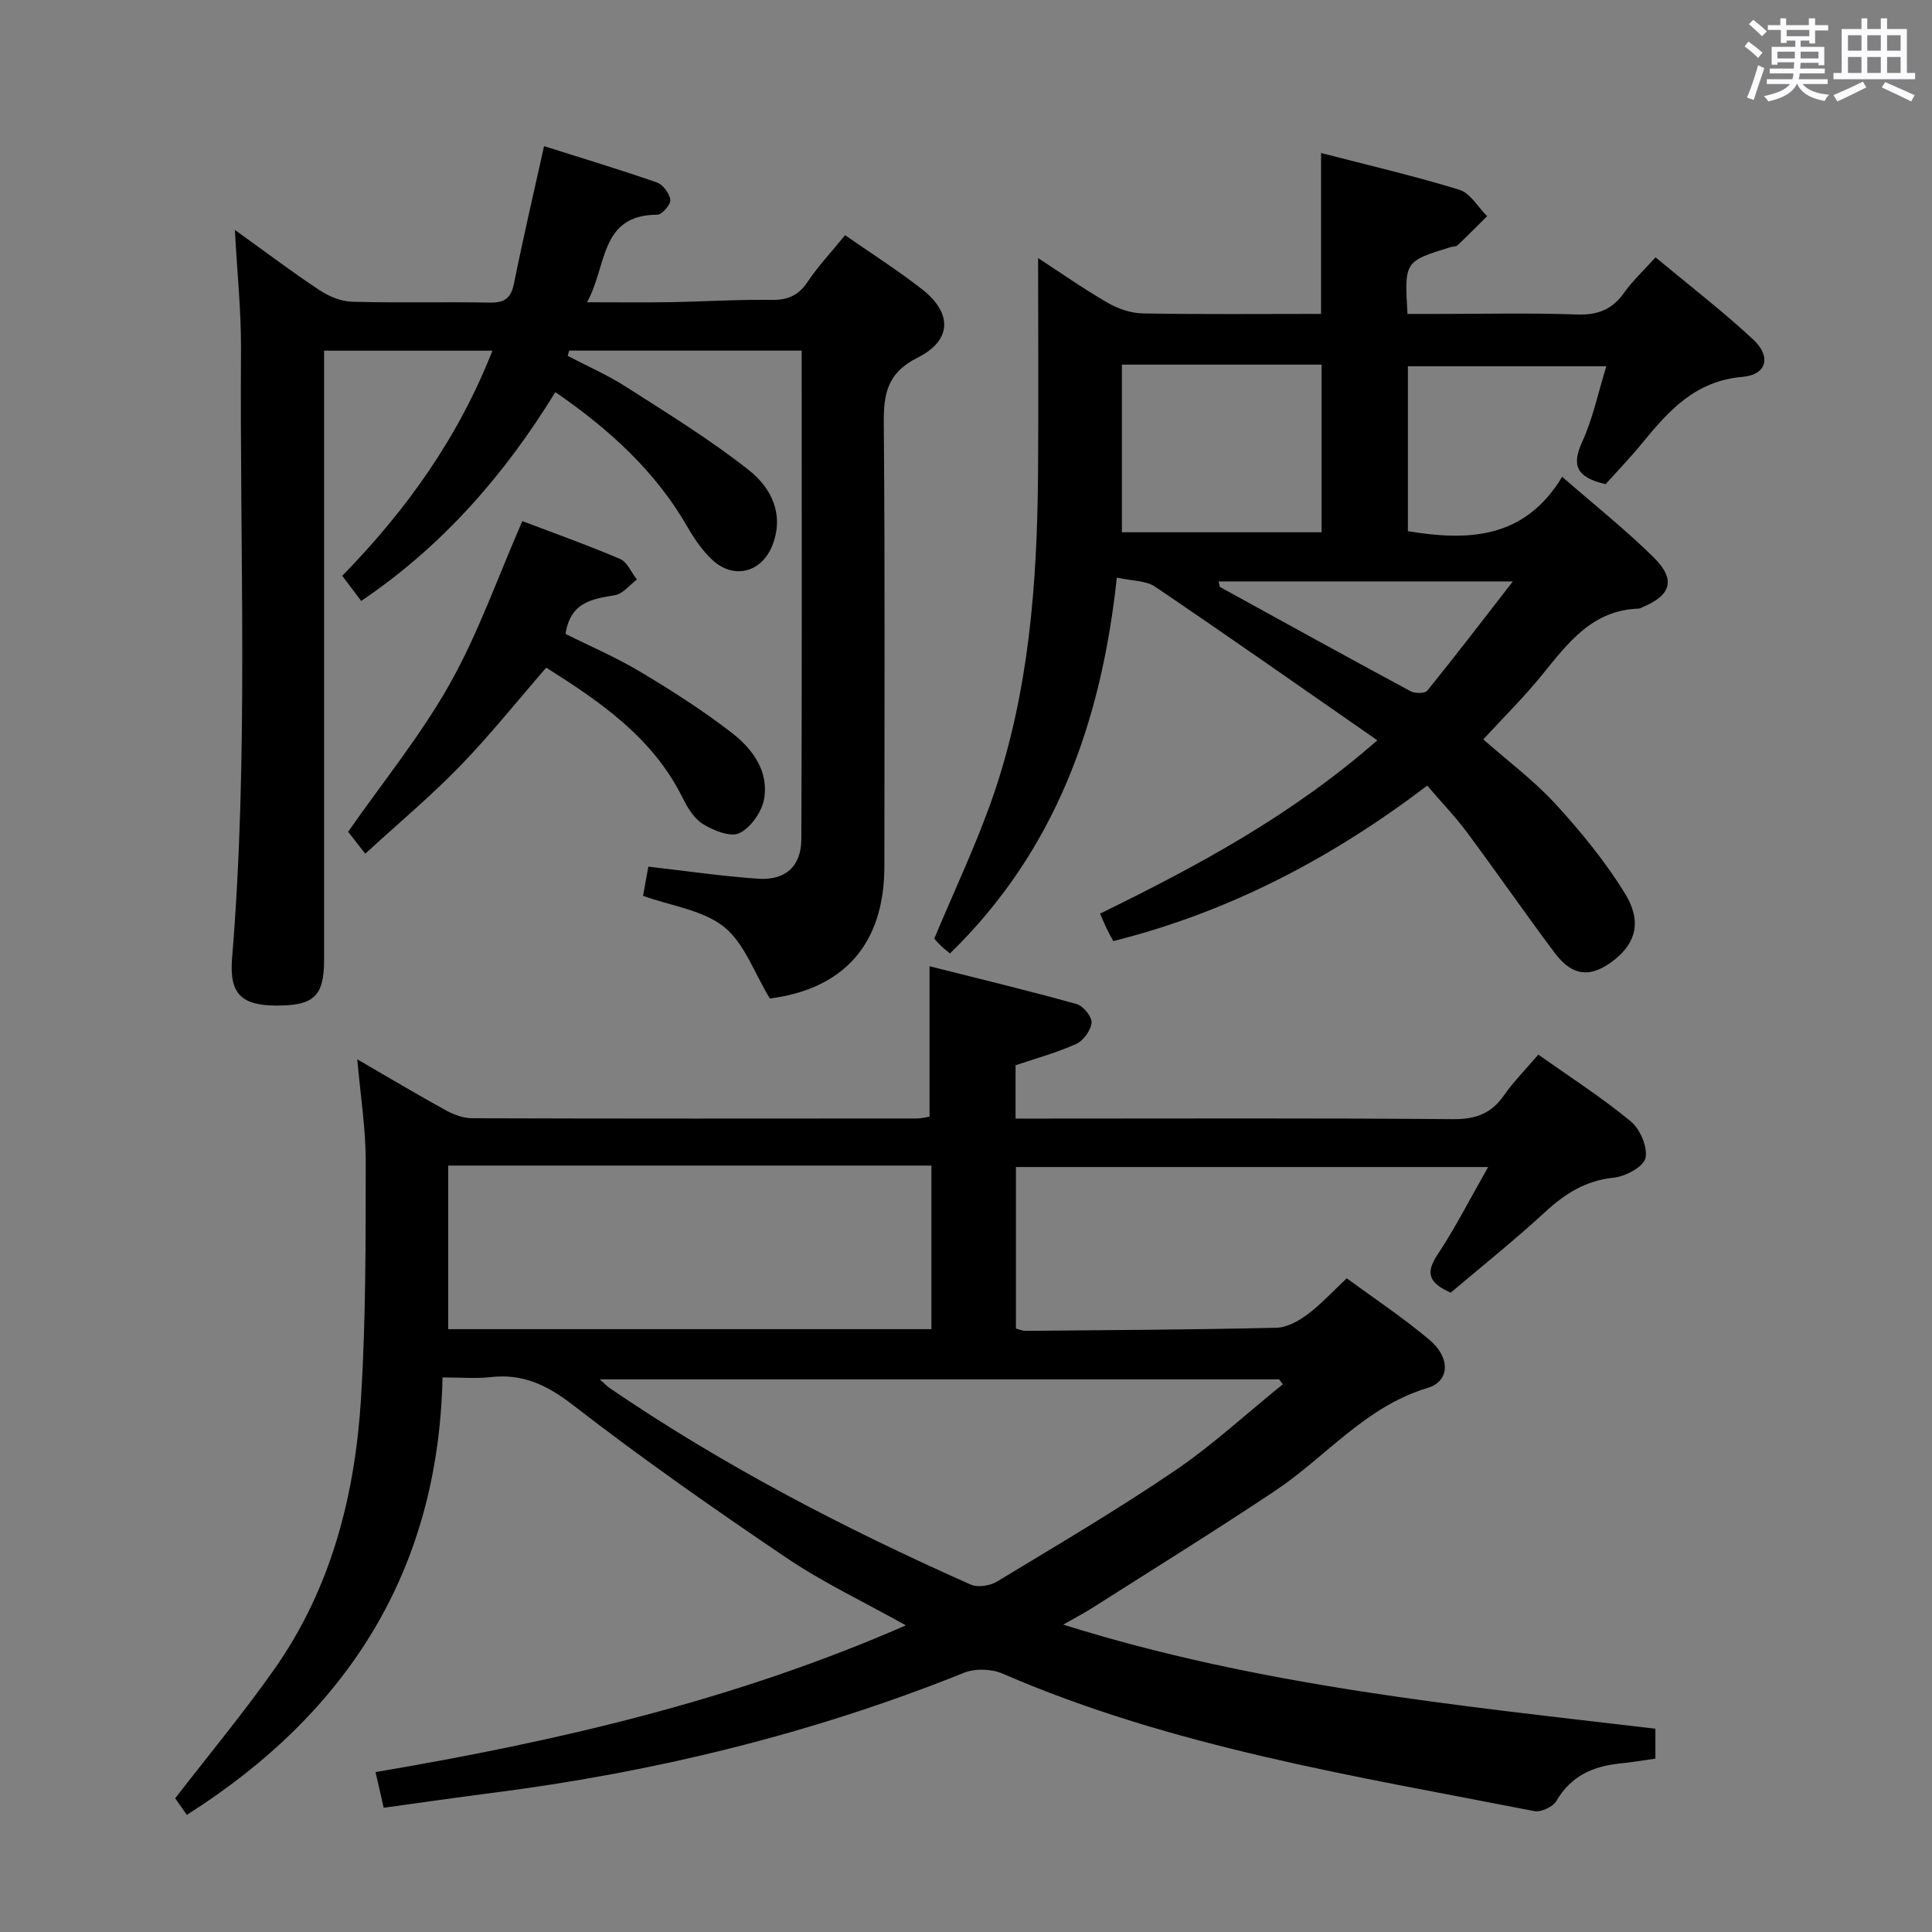 <svg enable-background="new 0 0 400 400" viewBox="0 0 400 400" xmlns="http://www.w3.org/2000/svg"><rect x="0" y="0" width="400" height="400" fill="#808080" stroke="none"/><path d="m361.2 9.6.8-1c.9.7 1.9 1.4 2.9 2.3l-.9 1.1c-1-1-2-1.8-2.8-2.4zm.5 10.6c.9-2.1 1.6-4.3 2.3-6.7.4.2.8.4 1.3.6-.7 2.1-1.5 4.3-2.2 6.6zm.4-15.2.9-.9c1 .8 2 1.6 2.8 2.4l-1 1c-.9-.9-1.8-1.7-2.7-2.5zm12.5-1.2h1.2v1.4h2.7v1.1h-2.7v2.7h-1.2v-.6h-1.8v1.3h4.9v3.8h-1.2v-.5h-3.7c0 .4-.1.9-.1 1.2h5.1v1h-5.2c0 .5-.1.9-.2 1.2h6v1h-5.2c1.1 1.3 2.9 2 5.5 2.2-.4.4-.7.8-.9 1.3-2.9-.5-4.8-1.6-5.7-3.5h-.1c-.8 1.7-2.7 2.9-5.9 3.6-.2-.4-.6-.8-.9-1.1 2.8-.6 4.6-1.4 5.4-2.5h-4.8v-1h5.3c.1-.3.2-.7.2-1.2h-4.9v-1h5c0-.4 0-.8.1-1.3h-3.5v.5h-1.2v-3.7h4.9v-1.3h-1.8v.5h-1.2v-2.7h-2.7v-1h2.6v-1.4h1.2v1.4h4.7v-1.4zm-6.6 8.3h3.6c0-.4 0-.9 0-1.4h-3.6zm1.9-4.6h4.7v-1.3h-4.7zm6.6 3.2h-3.7v1.4h3.7z" fill="#fbfafc"/><path d="m385.3 3.8h1.3v2.2h2.8v-2.2h1.3v2.2h4.1v9.1h1.7v1.3h-16.9v-1.3h1.7v-9.1h4.1v-2.2zm.4 13.1.7 1.2c-1.8.9-3.8 1.9-6 2.9-.2-.4-.5-.8-.8-1.3 2.3-1 4.3-1.9 6.1-2.8zm-3.1-6.4h2.8v-3.2h-2.8zm0 4.6h2.8v-3.3h-2.8zm4-4.6h2.8v-3.2h-2.8zm0 4.6h2.8v-3.3h-2.8zm3.7 1.9c2.1.9 4.1 1.8 6.1 2.7l-.7 1.3c-2.2-1.1-4.2-2-6.1-2.9zm3.2-9.7h-2.8v3.2h2.8v-3.1zm-2.8 7.8h2.8v-3.3h-2.8z" fill="#fbfafc"/><g fill="#010000"><path d="m187.55 336.51c-8.63-4.83-17.06-8.81-24.71-13.97-15.02-10.14-29.89-20.55-44.21-31.64-5.39-4.17-10.41-6.55-17.1-5.78-2.94.34-5.95.06-9.91.06-.86 39.94-19.57 69.41-52.94 90.57-.93-1.33-1.83-2.61-2.41-3.43 7.04-9.11 14.16-17.68 20.54-26.75 11.83-16.81 16.72-36.12 17.95-56.27.99-16.27.95-32.61.96-48.92 0-6.72-1.08-13.45-1.75-21.06 6.52 3.78 12.32 7.25 18.23 10.5 1.67.92 3.7 1.7 5.56 1.7 30.66.1 61.32.07 91.97.05.96 0 1.93-.25 2.72-.37 0-10.15 0-20.07 0-31.15 10.14 2.56 20.35 5.02 30.45 7.83 1.36.38 3.19 2.61 3.09 3.84-.13 1.59-1.67 3.74-3.16 4.41-4.03 1.82-8.35 2.99-12.57 4.42v11.04h6.15c28.16 0 56.32-.12 84.47.12 4.65.04 7.88-1.16 10.51-4.94 1.98-2.84 4.46-5.33 7.1-8.42 6.56 4.64 13.13 8.86 19.11 13.79 1.95 1.6 3.57 5.34 3.08 7.61-.39 1.81-4.13 3.82-6.56 4.07-5.83.59-10.1 3.32-14.26 7.15-6.34 5.84-13.09 11.22-19.5 16.66-4.33-1.91-5.37-3.9-2.78-7.8 3.75-5.65 6.84-11.75 10.53-18.21-32.86 0-65.17 0-97.77 0v33.45c.73.18 1.37.48 1.99.47 17.31-.15 34.62-.24 51.93-.64 2.18-.05 4.59-1.39 6.43-2.76 2.78-2.07 5.16-4.69 8.14-7.48 5.73 4.21 11.68 8.15 17.1 12.72 4.4 3.7 4.27 8.59-.37 9.98-12.87 3.85-21.02 14.26-31.56 21.29-12.44 8.3-25.16 16.18-37.78 24.21-1.63 1.04-3.34 1.93-6.09 3.5 40.57 12.73 81.5 16.7 122.6 21.55v6.2c-2.48.34-4.89.75-7.33 1-5.59.57-10.16 2.58-13.17 7.76-.71 1.22-3.18 2.37-4.56 2.1-37.27-7.29-74.89-13.21-110.11-28.47-2.28-.99-5.65-1.1-7.94-.18-31.62 12.7-64.41 20.65-98.15 24.94-7.24.92-14.46 1.98-22.03 3.02-.55-2.42-1.05-4.59-1.69-7.39 37.67-6.37 74.39-14.88 109.8-30.38zm5.29-95.19c-33.62 0-66.69 0-100.04 0v33.87h100.04c0-11.38 0-22.34 0-33.87zm72.75 45.28c-.26-.34-.51-.68-.77-1.02-46.63 0-93.25 0-140.62 0 1.08.97 1.51 1.46 2.03 1.81 23.55 16.07 48.74 29.12 74.74 40.68 1.46.65 3.98.26 5.42-.61 12.36-7.47 24.83-14.81 36.78-22.92 7.89-5.36 14.97-11.92 22.42-17.94z"/><path d="m307.1 153.08c5.14 4.54 10.52 8.55 14.97 13.4 5.24 5.72 10.24 11.83 14.31 18.41 3.6 5.81 2.31 10.28-2.08 13.79-4.81 3.83-8.69 3.57-12.38-1.35-6.19-8.25-12.05-16.74-18.2-25.01-2.46-3.3-5.34-6.29-8.23-9.66-19.75 14.99-40.94 26.15-64.99 32.18-.41-.77-.89-1.58-1.3-2.43-.44-.89-.81-1.82-1.45-3.25 19.97-9.78 39.54-20.21 57.41-35.89-15.73-10.93-30.79-21.5-46.03-31.82-1.86-1.26-4.66-1.15-7.9-1.87-3.21 29.91-12.67 56.52-34.54 77.82-.63-.52-1.24-.98-1.8-1.51-.6-.57-1.14-1.2-1.46-1.55 4.21-10.12 8.88-19.85 12.34-29.98 7.26-21.31 8.95-43.52 9.14-65.87.13-14.97.02-29.93.02-45.06 4.41 2.87 9.24 6.27 14.33 9.22 2.17 1.26 4.87 2.2 7.35 2.24 12.29.22 24.58.1 36.9.1 0-11.17 0-21.9 0-33.31 9.59 2.48 19.22 4.72 28.64 7.61 2.26.69 3.84 3.59 5.74 5.47-2.03 2.01-4.04 4.05-6.12 6.02-.31.3-.95.24-1.43.38-9.58 2.95-9.58 2.95-8.93 13.84h5.64c9.83 0 19.67-.23 29.49.11 4.29.15 7.27-1.04 9.72-4.51 1.71-2.42 3.94-4.48 6.5-7.32 6.86 5.71 13.81 11.06 20.21 17 3.79 3.52 2.86 7.32-2.23 7.75-9.77.84-15.24 7-20.75 13.72-2.52 3.08-5.3 5.96-7.57 8.49-6.16-1.43-7.03-3.98-4.83-8.79 2.17-4.75 3.25-10 4.99-15.62-14.08 0-27.42 0-41.09 0v34.15c12.46 2.04 24.12 1.68 31.94-11.27 6.9 6.03 13.29 11.08 19.04 16.79 4.52 4.5 3.5 7.73-2.3 10.16-.31.13-.62.33-.93.35-9.61.31-14.63 7.16-19.99 13.74-3.75 4.62-8 8.82-12.15 13.33zm-74.82-42.88h41.34c0-11.68 0-23.05 0-34.71-13.94 0-27.5 0-41.34 0zm80.94 10.18c-21.45 0-41.14 0-60.92 0 .17.61.15 1.08.34 1.18 13.11 7.22 26.22 14.45 39.4 21.55.91.49 2.97.49 3.46-.11 5.79-7.15 11.38-14.45 17.72-22.62z"/><path d="m48.63 47.6c6.48 4.66 11.87 8.74 17.5 12.46 1.96 1.3 4.48 2.35 6.78 2.41 9.49.27 19 0 28.5.18 3.07.06 4.39-.92 5.01-3.97 1.86-9.25 4.01-18.45 6.22-28.42 7.76 2.46 15.62 4.82 23.37 7.52 1.26.44 2.62 2.28 2.77 3.6.11.96-1.71 3.06-2.68 3.07-12.02.05-10.34 10.6-14.57 18.13 6.41 0 11.84.07 17.26-.02 6.98-.12 13.97-.57 20.95-.47 3.35.05 5.55-.89 7.44-3.7 2.21-3.29 4.96-6.23 7.79-9.7 5.42 3.78 10.86 7.24 15.92 11.19 6.27 4.89 6.27 10.56-.88 14.15-6.45 3.24-7.09 7.64-7.03 13.84.26 30.5.12 61 .12 91.5 0 16.06-8.38 25.38-23.71 27.36-3.23-5.3-5.26-11.45-9.49-14.83-4.39-3.5-10.92-4.33-16.76-6.42.35-1.94.72-4 1.09-6.05 7.66.87 15.16 1.98 22.7 2.5 5.68.39 8.95-2.55 8.98-8.19.14-33.65.07-67.29.07-101.15-16.21 0-32.17 0-48.13 0-.11.36-.21.73-.32 1.09 4.05 2.12 8.28 3.96 12.11 6.42 8.64 5.54 17.43 10.93 25.46 17.28 4.57 3.61 7.34 9.14 4.8 15.55-2.24 5.65-8.04 7.11-12.47 2.95-2.02-1.9-3.67-4.31-5.07-6.74-6.62-11.52-16.11-20.19-27.38-27.96-10.51 17.13-23.38 31.88-40.2 43.24-1.37-1.83-2.55-3.39-3.92-5.21 13.19-13.49 23.98-28.5 31.09-46.61-11.62 0-22.81 0-34.85 0v5.61 120.5c0 7.54-2.09 9.52-9.94 9.48-7.11-.04-9.73-2.36-9.11-9.81 3.47-42.08 1.54-84.24 1.85-126.36.02-7.74-.79-15.46-1.27-24.42z"/><path d="m72.08 172.21c7.25-10.39 15.08-20.01 21.07-30.66 5.89-10.49 9.91-22.02 14.99-33.66 6.45 2.45 13.43 4.93 20.23 7.83 1.5.64 2.34 2.81 3.49 4.27-1.51 1.13-2.9 2.97-4.55 3.24-4.74.79-9.24 1.44-10.22 8.02 4.93 2.47 10.41 4.81 15.48 7.84 6.54 3.91 13 8.03 19.01 12.69 4.25 3.29 7.66 7.95 6.6 13.72-.49 2.65-2.74 5.83-5.08 6.99-1.8.89-5.28-.5-7.46-1.81-1.85-1.11-3.26-3.36-4.26-5.4-6.18-12.57-17.13-20-28.29-27.05-6.06 6.97-11.65 13.99-17.86 20.39-6.11 6.29-12.86 11.94-19.61 18.13-1.57-2.02-2.67-3.43-3.54-4.54z"/></g></svg>